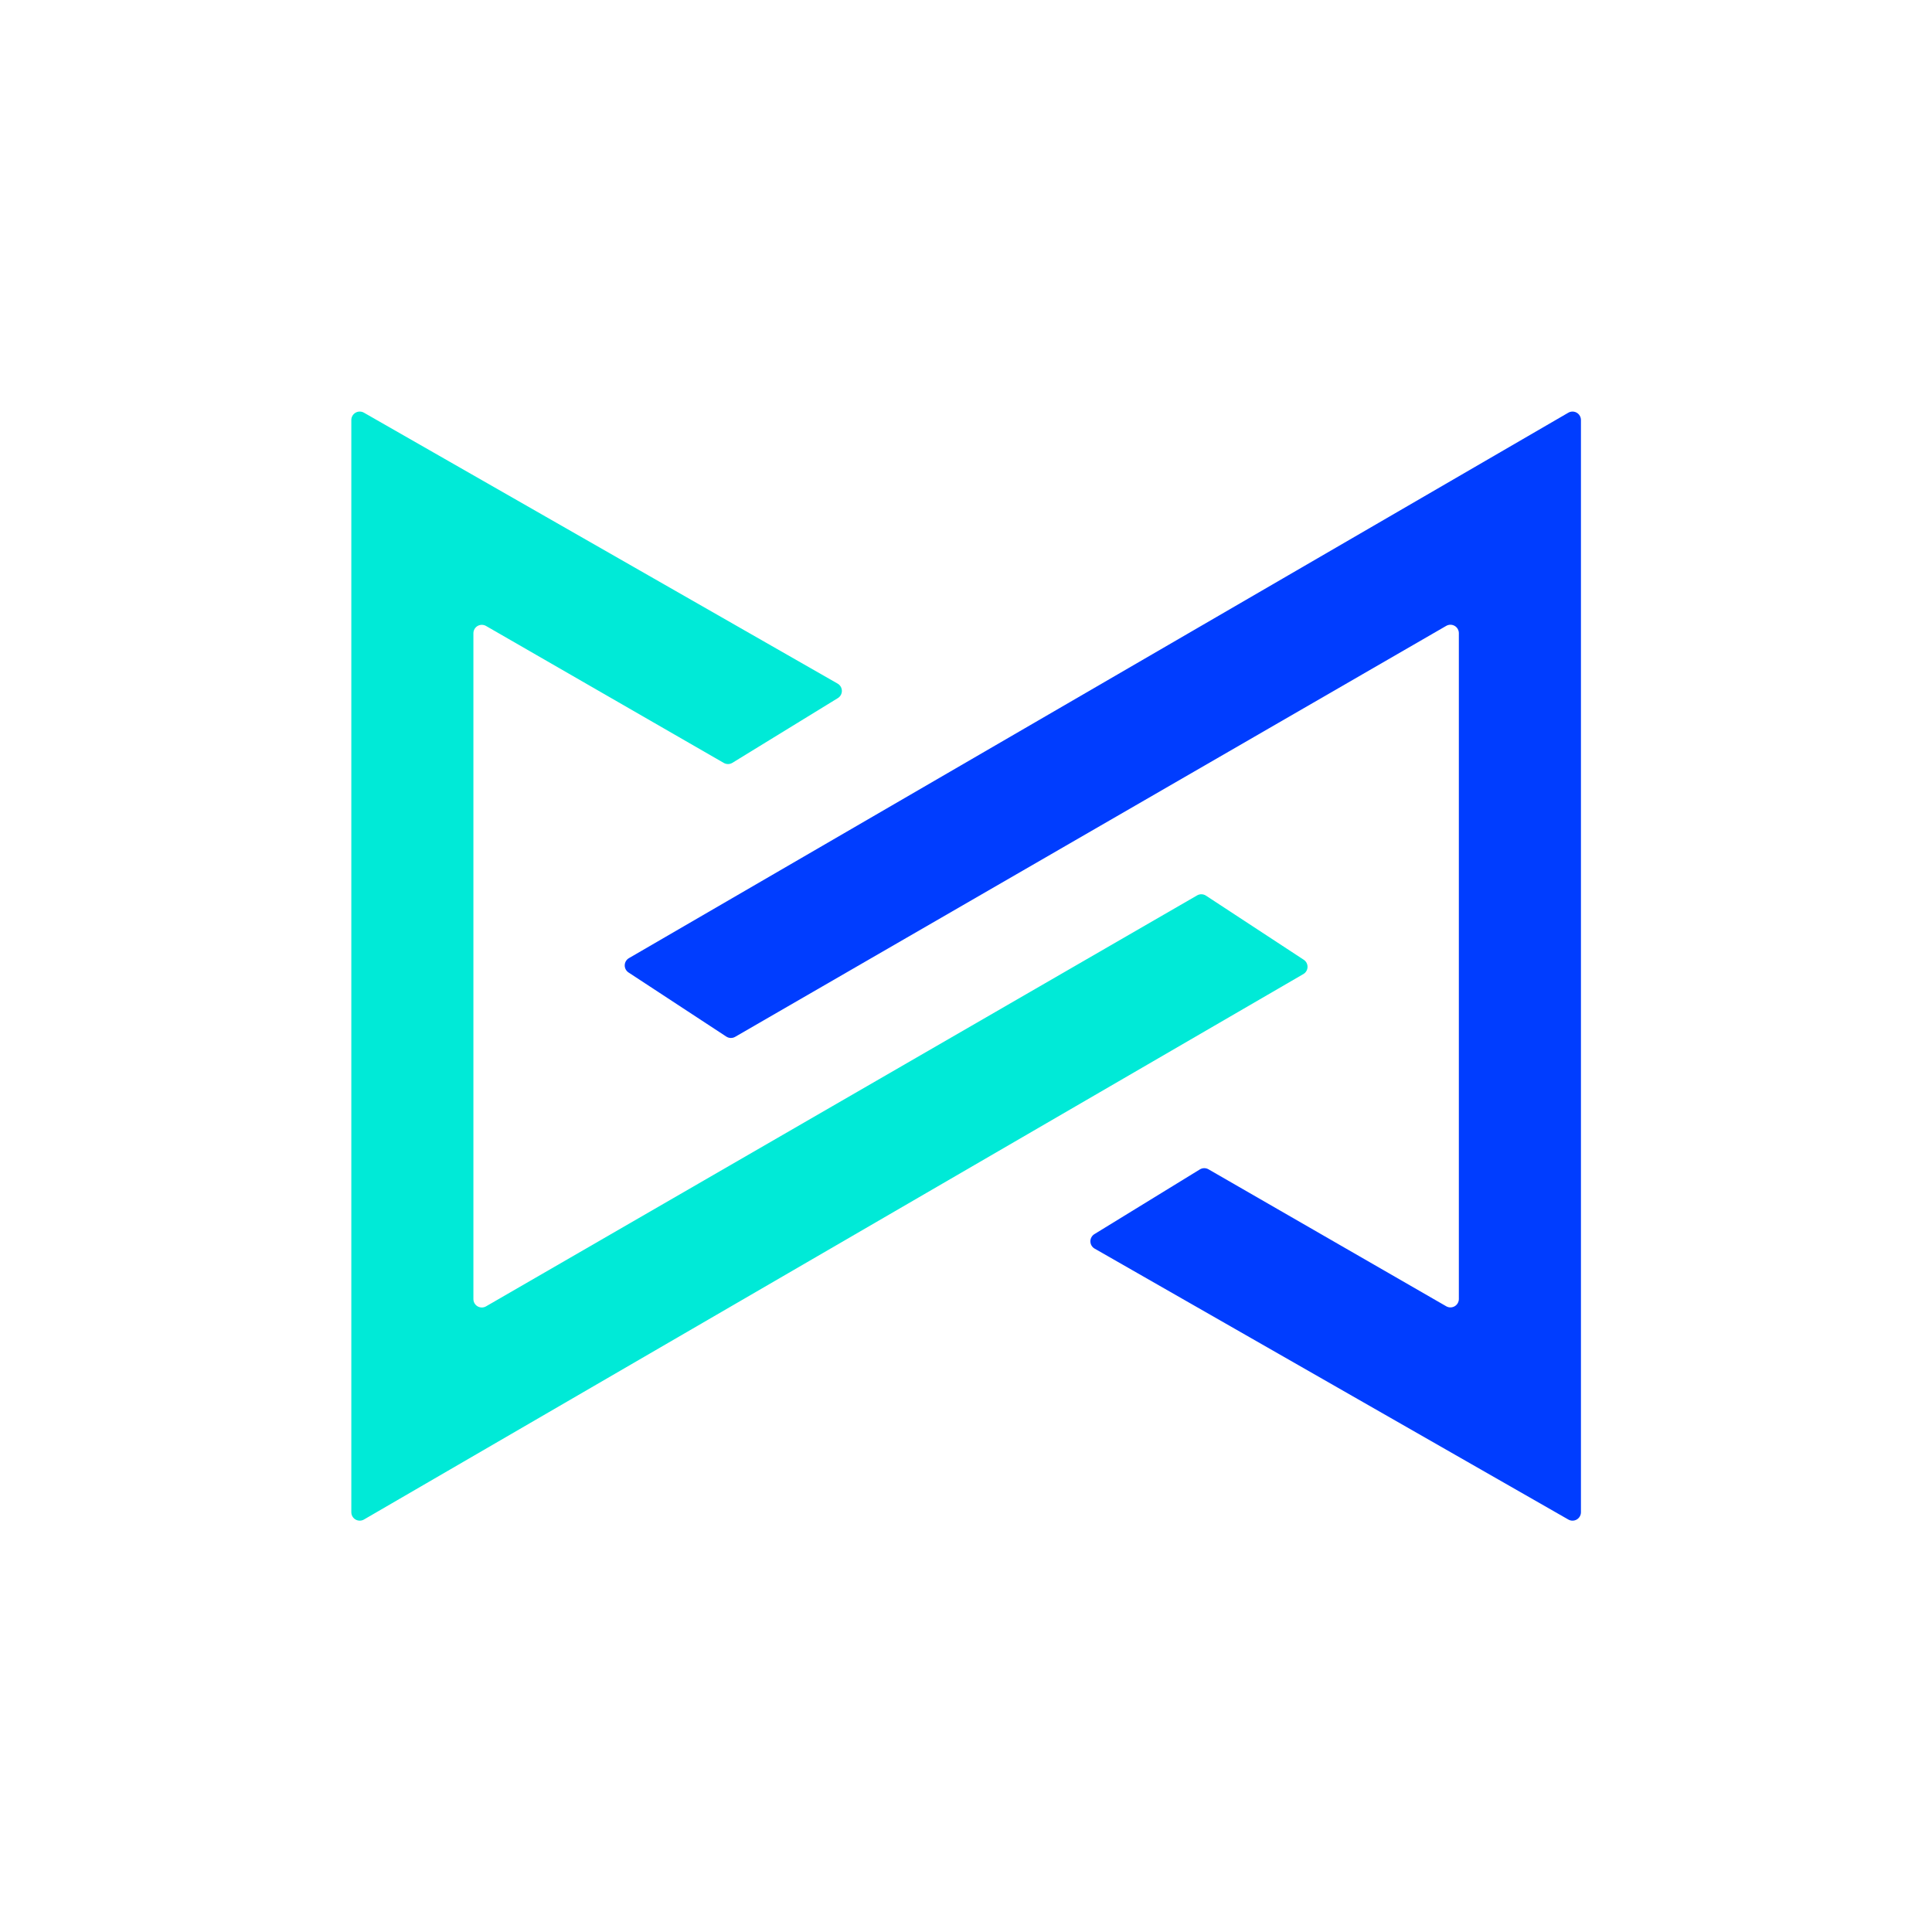 <svg width="250" height="250" viewBox="0 0 250 250" fill="none" xmlns="http://www.w3.org/2000/svg">
<g clip-path="url(#clip0_242_94420)">
<path d="M47.091 53.401L108.39 88.46C108.554 88.554 108.691 88.689 108.787 88.852C108.883 89.015 108.935 89.2 108.938 89.389C108.941 89.578 108.895 89.764 108.804 89.93C108.712 90.096 108.58 90.235 108.419 90.334L94.773 98.708C94.606 98.81 94.414 98.866 94.218 98.869C94.022 98.871 93.829 98.821 93.659 98.724L62.891 80.998C62.725 80.903 62.538 80.853 62.347 80.853C62.156 80.853 61.968 80.904 61.802 80.999C61.637 81.095 61.499 81.232 61.404 81.398C61.309 81.563 61.258 81.751 61.258 81.942V168.099C61.258 168.29 61.309 168.478 61.404 168.644C61.5 168.81 61.637 168.947 61.803 169.043C61.969 169.138 62.157 169.189 62.348 169.188C62.539 169.188 62.727 169.138 62.893 169.042L154.907 115.863C155.082 115.762 155.281 115.712 155.483 115.717C155.684 115.723 155.881 115.785 156.049 115.895L168.703 124.192C168.858 124.294 168.985 124.434 169.071 124.598C169.157 124.763 169.199 124.947 169.194 125.133C169.189 125.318 169.137 125.5 169.042 125.659C168.947 125.819 168.813 125.952 168.652 126.045L47.097 196.625C46.932 196.721 46.744 196.772 46.552 196.772C46.361 196.772 46.173 196.722 46.007 196.627C45.841 196.531 45.703 196.394 45.607 196.228C45.511 196.062 45.461 195.874 45.461 195.683V54.347C45.461 54.156 45.511 53.969 45.606 53.803C45.702 53.638 45.839 53.501 46.004 53.405C46.169 53.309 46.356 53.258 46.547 53.258C46.738 53.257 46.925 53.307 47.091 53.401Z" fill="#00EAD7"/>
<path d="M202.943 196.628L141.644 161.57C141.48 161.476 141.343 161.341 141.247 161.178C141.151 161.015 141.098 160.83 141.096 160.641C141.093 160.452 141.139 160.265 141.23 160.1C141.321 159.934 141.454 159.795 141.615 159.696L155.261 151.322C155.428 151.22 155.619 151.164 155.815 151.161C156.012 151.158 156.205 151.209 156.375 151.306L187.142 169.031C187.308 169.127 187.496 169.177 187.687 169.177C187.878 169.177 188.066 169.126 188.231 169.031C188.397 168.935 188.534 168.798 188.63 168.632C188.725 168.466 188.775 168.279 188.775 168.088V81.931C188.775 81.739 188.725 81.552 188.629 81.386C188.534 81.22 188.396 81.083 188.231 80.987C188.065 80.892 187.877 80.841 187.686 80.841C187.494 80.841 187.307 80.892 187.141 80.988L95.127 134.167C94.952 134.268 94.753 134.318 94.551 134.312C94.349 134.307 94.153 134.245 93.984 134.135L81.331 125.838C81.176 125.736 81.049 125.596 80.963 125.431C80.877 125.267 80.834 125.083 80.839 124.897C80.844 124.711 80.897 124.53 80.992 124.37C81.087 124.211 81.221 124.078 81.381 123.985L202.936 53.405C203.102 53.309 203.29 53.258 203.481 53.258C203.673 53.258 203.861 53.307 204.027 53.403C204.193 53.499 204.331 53.636 204.426 53.802C204.522 53.968 204.573 54.156 204.573 54.347V195.683C204.573 195.874 204.523 196.061 204.427 196.226C204.332 196.392 204.195 196.529 204.03 196.625C203.865 196.721 203.678 196.771 203.487 196.772C203.296 196.773 203.108 196.723 202.943 196.628Z" fill="#003DFF"/>
</g>
<defs>
<clipPath id="clip0_242_94420">
<rect width="159.112" height="159.112" fill="white" transform="translate(45.461 45.457)"/>
</clipPath>
</defs>
</svg>
